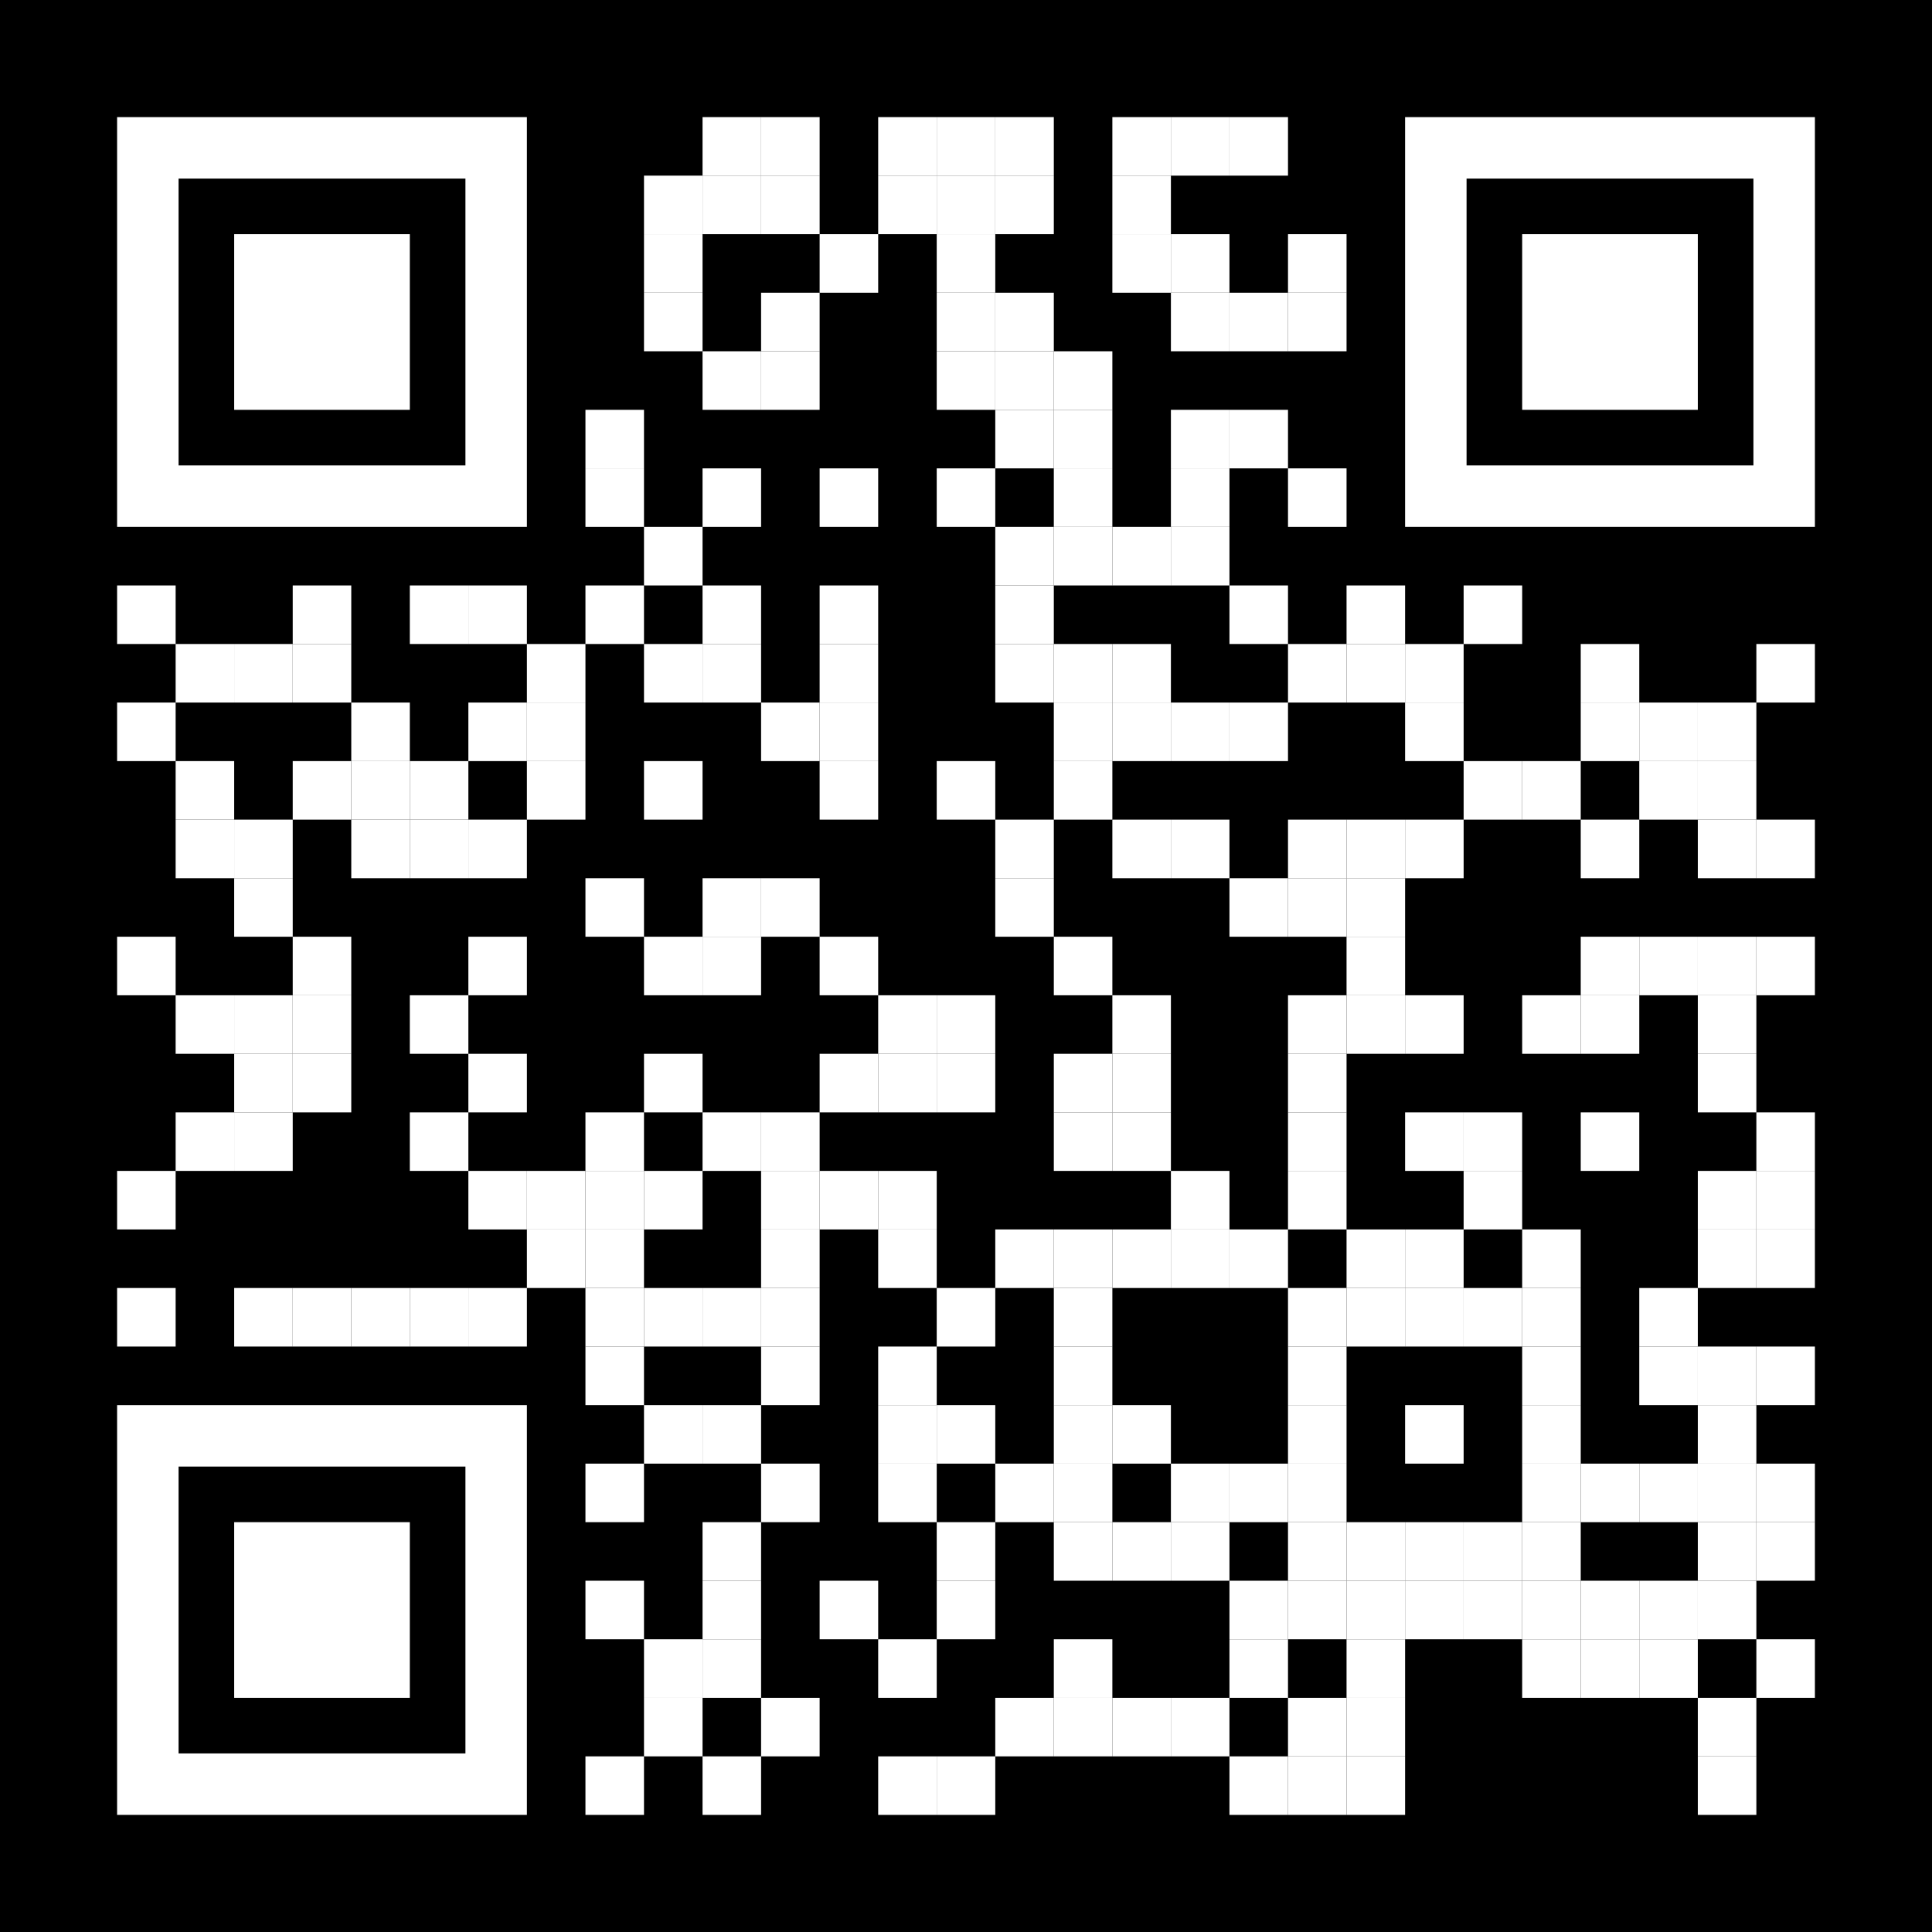 <?xml version="1.0" encoding="utf-8"?>
<!DOCTYPE svg PUBLIC "-//W3C//DTD SVG 1.1//EN" "http://www.w3.org/Graphics/SVG/1.1/DTD/svg11.dtd">
<svg version="1.1" id="Layer_1" xmlns="http://www.w3.org/2000/svg" xmlns:xlink="http://www.w3.org/1999/xlink" x="0px" y="0px"
width="1287px" height="1287px" viewBox="0 0 1287 1287" enable-background="new 0 0 1287 1287" xml:space="preserve">
<rect x="0" y="0" width="1287" height="1287" fill="rgb(0,0,0)" /><g transform="translate(78,78)"><g transform="translate(390,0) scale(0.39,0.39)"><g transform="" style="fill: rgb(255, 255, 255);">
<rect width="100" height="100"/>
</g></g><g transform="translate(429,0) scale(0.39,0.39)"><g transform="" style="fill: rgb(255, 255, 255);">
<rect width="100" height="100"/>
</g></g><g transform="translate(507,0) scale(0.39,0.39)"><g transform="" style="fill: rgb(255, 255, 255);">
<rect width="100" height="100"/>
</g></g><g transform="translate(546,0) scale(0.39,0.39)"><g transform="" style="fill: rgb(255, 255, 255);">
<rect width="100" height="100"/>
</g></g><g transform="translate(585,0) scale(0.39,0.39)"><g transform="" style="fill: rgb(255, 255, 255);">
<rect width="100" height="100"/>
</g></g><g transform="translate(663,0) scale(0.39,0.39)"><g transform="" style="fill: rgb(255, 255, 255);">
<rect width="100" height="100"/>
</g></g><g transform="translate(702,0) scale(0.39,0.39)"><g transform="" style="fill: rgb(255, 255, 255);">
<rect width="100" height="100"/>
</g></g><g transform="translate(741,0) scale(0.39,0.39)"><g transform="" style="fill: rgb(255, 255, 255);">
<rect width="100" height="100"/>
</g></g><g transform="translate(351,39) scale(0.39,0.39)"><g transform="" style="fill: rgb(255, 255, 255);">
<rect width="100" height="100"/>
</g></g><g transform="translate(390,39) scale(0.39,0.39)"><g transform="" style="fill: rgb(255, 255, 255);">
<rect width="100" height="100"/>
</g></g><g transform="translate(429,39) scale(0.39,0.39)"><g transform="" style="fill: rgb(255, 255, 255);">
<rect width="100" height="100"/>
</g></g><g transform="translate(507,39) scale(0.39,0.39)"><g transform="" style="fill: rgb(255, 255, 255);">
<rect width="100" height="100"/>
</g></g><g transform="translate(546,39) scale(0.39,0.39)"><g transform="" style="fill: rgb(255, 255, 255);">
<rect width="100" height="100"/>
</g></g><g transform="translate(585,39) scale(0.39,0.39)"><g transform="" style="fill: rgb(255, 255, 255);">
<rect width="100" height="100"/>
</g></g><g transform="translate(663,39) scale(0.39,0.39)"><g transform="" style="fill: rgb(255, 255, 255);">
<rect width="100" height="100"/>
</g></g><g transform="translate(351,78) scale(0.39,0.39)"><g transform="" style="fill: rgb(255, 255, 255);">
<rect width="100" height="100"/>
</g></g><g transform="translate(468,78) scale(0.39,0.39)"><g transform="" style="fill: rgb(255, 255, 255);">
<rect width="100" height="100"/>
</g></g><g transform="translate(546,78) scale(0.39,0.39)"><g transform="" style="fill: rgb(255, 255, 255);">
<rect width="100" height="100"/>
</g></g><g transform="translate(663,78) scale(0.39,0.39)"><g transform="" style="fill: rgb(255, 255, 255);">
<rect width="100" height="100"/>
</g></g><g transform="translate(702,78) scale(0.39,0.39)"><g transform="" style="fill: rgb(255, 255, 255);">
<rect width="100" height="100"/>
</g></g><g transform="translate(780,78) scale(0.39,0.39)"><g transform="" style="fill: rgb(255, 255, 255);">
<rect width="100" height="100"/>
</g></g><g transform="translate(351,117) scale(0.39,0.39)"><g transform="" style="fill: rgb(255, 255, 255);">
<rect width="100" height="100"/>
</g></g><g transform="translate(429,117) scale(0.39,0.39)"><g transform="" style="fill: rgb(255, 255, 255);">
<rect width="100" height="100"/>
</g></g><g transform="translate(546,117) scale(0.39,0.39)"><g transform="" style="fill: rgb(255, 255, 255);">
<rect width="100" height="100"/>
</g></g><g transform="translate(585,117) scale(0.39,0.39)"><g transform="" style="fill: rgb(255, 255, 255);">
<rect width="100" height="100"/>
</g></g><g transform="translate(702,117) scale(0.39,0.39)"><g transform="" style="fill: rgb(255, 255, 255);">
<rect width="100" height="100"/>
</g></g><g transform="translate(741,117) scale(0.39,0.39)"><g transform="" style="fill: rgb(255, 255, 255);">
<rect width="100" height="100"/>
</g></g><g transform="translate(780,117) scale(0.39,0.39)"><g transform="" style="fill: rgb(255, 255, 255);">
<rect width="100" height="100"/>
</g></g><g transform="translate(390,156) scale(0.39,0.39)"><g transform="" style="fill: rgb(255, 255, 255);">
<rect width="100" height="100"/>
</g></g><g transform="translate(429,156) scale(0.39,0.39)"><g transform="" style="fill: rgb(255, 255, 255);">
<rect width="100" height="100"/>
</g></g><g transform="translate(546,156) scale(0.39,0.39)"><g transform="" style="fill: rgb(255, 255, 255);">
<rect width="100" height="100"/>
</g></g><g transform="translate(585,156) scale(0.39,0.39)"><g transform="" style="fill: rgb(255, 255, 255);">
<rect width="100" height="100"/>
</g></g><g transform="translate(624,156) scale(0.39,0.39)"><g transform="" style="fill: rgb(255, 255, 255);">
<rect width="100" height="100"/>
</g></g><g transform="translate(312,195) scale(0.39,0.39)"><g transform="" style="fill: rgb(255, 255, 255);">
<rect width="100" height="100"/>
</g></g><g transform="translate(585,195) scale(0.39,0.39)"><g transform="" style="fill: rgb(255, 255, 255);">
<rect width="100" height="100"/>
</g></g><g transform="translate(624,195) scale(0.39,0.39)"><g transform="" style="fill: rgb(255, 255, 255);">
<rect width="100" height="100"/>
</g></g><g transform="translate(702,195) scale(0.39,0.39)"><g transform="" style="fill: rgb(255, 255, 255);">
<rect width="100" height="100"/>
</g></g><g transform="translate(741,195) scale(0.39,0.39)"><g transform="" style="fill: rgb(255, 255, 255);">
<rect width="100" height="100"/>
</g></g><g transform="translate(312,234) scale(0.39,0.39)"><g transform="" style="fill: rgb(255, 255, 255);">
<rect width="100" height="100"/>
</g></g><g transform="translate(390,234) scale(0.39,0.39)"><g transform="" style="fill: rgb(255, 255, 255);">
<rect width="100" height="100"/>
</g></g><g transform="translate(468,234) scale(0.39,0.39)"><g transform="" style="fill: rgb(255, 255, 255);">
<rect width="100" height="100"/>
</g></g><g transform="translate(546,234) scale(0.39,0.39)"><g transform="" style="fill: rgb(255, 255, 255);">
<rect width="100" height="100"/>
</g></g><g transform="translate(624,234) scale(0.39,0.39)"><g transform="" style="fill: rgb(255, 255, 255);">
<rect width="100" height="100"/>
</g></g><g transform="translate(702,234) scale(0.39,0.39)"><g transform="" style="fill: rgb(255, 255, 255);">
<rect width="100" height="100"/>
</g></g><g transform="translate(780,234) scale(0.39,0.39)"><g transform="" style="fill: rgb(255, 255, 255);">
<rect width="100" height="100"/>
</g></g><g transform="translate(351,273) scale(0.39,0.39)"><g transform="" style="fill: rgb(255, 255, 255);">
<rect width="100" height="100"/>
</g></g><g transform="translate(585,273) scale(0.39,0.39)"><g transform="" style="fill: rgb(255, 255, 255);">
<rect width="100" height="100"/>
</g></g><g transform="translate(624,273) scale(0.39,0.39)"><g transform="" style="fill: rgb(255, 255, 255);">
<rect width="100" height="100"/>
</g></g><g transform="translate(663,273) scale(0.39,0.39)"><g transform="" style="fill: rgb(255, 255, 255);">
<rect width="100" height="100"/>
</g></g><g transform="translate(702,273) scale(0.39,0.39)"><g transform="" style="fill: rgb(255, 255, 255);">
<rect width="100" height="100"/>
</g></g><g transform="translate(0,312) scale(0.39,0.39)"><g transform="" style="fill: rgb(255, 255, 255);">
<rect width="100" height="100"/>
</g></g><g transform="translate(117,312) scale(0.39,0.39)"><g transform="" style="fill: rgb(255, 255, 255);">
<rect width="100" height="100"/>
</g></g><g transform="translate(195,312) scale(0.39,0.39)"><g transform="" style="fill: rgb(255, 255, 255);">
<rect width="100" height="100"/>
</g></g><g transform="translate(234,312) scale(0.39,0.39)"><g transform="" style="fill: rgb(255, 255, 255);">
<rect width="100" height="100"/>
</g></g><g transform="translate(312,312) scale(0.39,0.39)"><g transform="" style="fill: rgb(255, 255, 255);">
<rect width="100" height="100"/>
</g></g><g transform="translate(390,312) scale(0.39,0.39)"><g transform="" style="fill: rgb(255, 255, 255);">
<rect width="100" height="100"/>
</g></g><g transform="translate(468,312) scale(0.39,0.39)"><g transform="" style="fill: rgb(255, 255, 255);">
<rect width="100" height="100"/>
</g></g><g transform="translate(585,312) scale(0.39,0.39)"><g transform="" style="fill: rgb(255, 255, 255);">
<rect width="100" height="100"/>
</g></g><g transform="translate(741,312) scale(0.39,0.39)"><g transform="" style="fill: rgb(255, 255, 255);">
<rect width="100" height="100"/>
</g></g><g transform="translate(819,312) scale(0.39,0.39)"><g transform="" style="fill: rgb(255, 255, 255);">
<rect width="100" height="100"/>
</g></g><g transform="translate(897,312) scale(0.39,0.39)"><g transform="" style="fill: rgb(255, 255, 255);">
<rect width="100" height="100"/>
</g></g><g transform="translate(39,351) scale(0.39,0.39)"><g transform="" style="fill: rgb(255, 255, 255);">
<rect width="100" height="100"/>
</g></g><g transform="translate(78,351) scale(0.39,0.39)"><g transform="" style="fill: rgb(255, 255, 255);">
<rect width="100" height="100"/>
</g></g><g transform="translate(117,351) scale(0.39,0.39)"><g transform="" style="fill: rgb(255, 255, 255);">
<rect width="100" height="100"/>
</g></g><g transform="translate(273,351) scale(0.39,0.39)"><g transform="" style="fill: rgb(255, 255, 255);">
<rect width="100" height="100"/>
</g></g><g transform="translate(351,351) scale(0.39,0.39)"><g transform="" style="fill: rgb(255, 255, 255);">
<rect width="100" height="100"/>
</g></g><g transform="translate(390,351) scale(0.39,0.39)"><g transform="" style="fill: rgb(255, 255, 255);">
<rect width="100" height="100"/>
</g></g><g transform="translate(468,351) scale(0.39,0.39)"><g transform="" style="fill: rgb(255, 255, 255);">
<rect width="100" height="100"/>
</g></g><g transform="translate(585,351) scale(0.39,0.39)"><g transform="" style="fill: rgb(255, 255, 255);">
<rect width="100" height="100"/>
</g></g><g transform="translate(624,351) scale(0.39,0.39)"><g transform="" style="fill: rgb(255, 255, 255);">
<rect width="100" height="100"/>
</g></g><g transform="translate(663,351) scale(0.39,0.39)"><g transform="" style="fill: rgb(255, 255, 255);">
<rect width="100" height="100"/>
</g></g><g transform="translate(780,351) scale(0.39,0.39)"><g transform="" style="fill: rgb(255, 255, 255);">
<rect width="100" height="100"/>
</g></g><g transform="translate(819,351) scale(0.39,0.39)"><g transform="" style="fill: rgb(255, 255, 255);">
<rect width="100" height="100"/>
</g></g><g transform="translate(858,351) scale(0.39,0.39)"><g transform="" style="fill: rgb(255, 255, 255);">
<rect width="100" height="100"/>
</g></g><g transform="translate(975,351) scale(0.39,0.39)"><g transform="" style="fill: rgb(255, 255, 255);">
<rect width="100" height="100"/>
</g></g><g transform="translate(1092,351) scale(0.39,0.39)"><g transform="" style="fill: rgb(255, 255, 255);">
<rect width="100" height="100"/>
</g></g><g transform="translate(0,390) scale(0.39,0.39)"><g transform="" style="fill: rgb(255, 255, 255);">
<rect width="100" height="100"/>
</g></g><g transform="translate(156,390) scale(0.39,0.39)"><g transform="" style="fill: rgb(255, 255, 255);">
<rect width="100" height="100"/>
</g></g><g transform="translate(234,390) scale(0.39,0.39)"><g transform="" style="fill: rgb(255, 255, 255);">
<rect width="100" height="100"/>
</g></g><g transform="translate(273,390) scale(0.39,0.39)"><g transform="" style="fill: rgb(255, 255, 255);">
<rect width="100" height="100"/>
</g></g><g transform="translate(429,390) scale(0.39,0.39)"><g transform="" style="fill: rgb(255, 255, 255);">
<rect width="100" height="100"/>
</g></g><g transform="translate(468,390) scale(0.39,0.39)"><g transform="" style="fill: rgb(255, 255, 255);">
<rect width="100" height="100"/>
</g></g><g transform="translate(624,390) scale(0.39,0.39)"><g transform="" style="fill: rgb(255, 255, 255);">
<rect width="100" height="100"/>
</g></g><g transform="translate(663,390) scale(0.39,0.39)"><g transform="" style="fill: rgb(255, 255, 255);">
<rect width="100" height="100"/>
</g></g><g transform="translate(702,390) scale(0.39,0.39)"><g transform="" style="fill: rgb(255, 255, 255);">
<rect width="100" height="100"/>
</g></g><g transform="translate(741,390) scale(0.39,0.39)"><g transform="" style="fill: rgb(255, 255, 255);">
<rect width="100" height="100"/>
</g></g><g transform="translate(858,390) scale(0.39,0.39)"><g transform="" style="fill: rgb(255, 255, 255);">
<rect width="100" height="100"/>
</g></g><g transform="translate(975,390) scale(0.39,0.39)"><g transform="" style="fill: rgb(255, 255, 255);">
<rect width="100" height="100"/>
</g></g><g transform="translate(1014,390) scale(0.39,0.39)"><g transform="" style="fill: rgb(255, 255, 255);">
<rect width="100" height="100"/>
</g></g><g transform="translate(1053,390) scale(0.39,0.39)"><g transform="" style="fill: rgb(255, 255, 255);">
<rect width="100" height="100"/>
</g></g><g transform="translate(39,429) scale(0.39,0.39)"><g transform="" style="fill: rgb(255, 255, 255);">
<rect width="100" height="100"/>
</g></g><g transform="translate(117,429) scale(0.39,0.39)"><g transform="" style="fill: rgb(255, 255, 255);">
<rect width="100" height="100"/>
</g></g><g transform="translate(156,429) scale(0.39,0.39)"><g transform="" style="fill: rgb(255, 255, 255);">
<rect width="100" height="100"/>
</g></g><g transform="translate(195,429) scale(0.39,0.39)"><g transform="" style="fill: rgb(255, 255, 255);">
<rect width="100" height="100"/>
</g></g><g transform="translate(273,429) scale(0.39,0.39)"><g transform="" style="fill: rgb(255, 255, 255);">
<rect width="100" height="100"/>
</g></g><g transform="translate(351,429) scale(0.39,0.39)"><g transform="" style="fill: rgb(255, 255, 255);">
<rect width="100" height="100"/>
</g></g><g transform="translate(468,429) scale(0.39,0.39)"><g transform="" style="fill: rgb(255, 255, 255);">
<rect width="100" height="100"/>
</g></g><g transform="translate(546,429) scale(0.39,0.39)"><g transform="" style="fill: rgb(255, 255, 255);">
<rect width="100" height="100"/>
</g></g><g transform="translate(624,429) scale(0.39,0.39)"><g transform="" style="fill: rgb(255, 255, 255);">
<rect width="100" height="100"/>
</g></g><g transform="translate(897,429) scale(0.39,0.39)"><g transform="" style="fill: rgb(255, 255, 255);">
<rect width="100" height="100"/>
</g></g><g transform="translate(936,429) scale(0.39,0.39)"><g transform="" style="fill: rgb(255, 255, 255);">
<rect width="100" height="100"/>
</g></g><g transform="translate(1014,429) scale(0.39,0.39)"><g transform="" style="fill: rgb(255, 255, 255);">
<rect width="100" height="100"/>
</g></g><g transform="translate(1053,429) scale(0.39,0.39)"><g transform="" style="fill: rgb(255, 255, 255);">
<rect width="100" height="100"/>
</g></g><g transform="translate(39,468) scale(0.39,0.39)"><g transform="" style="fill: rgb(255, 255, 255);">
<rect width="100" height="100"/>
</g></g><g transform="translate(78,468) scale(0.39,0.39)"><g transform="" style="fill: rgb(255, 255, 255);">
<rect width="100" height="100"/>
</g></g><g transform="translate(156,468) scale(0.39,0.39)"><g transform="" style="fill: rgb(255, 255, 255);">
<rect width="100" height="100"/>
</g></g><g transform="translate(195,468) scale(0.39,0.39)"><g transform="" style="fill: rgb(255, 255, 255);">
<rect width="100" height="100"/>
</g></g><g transform="translate(234,468) scale(0.39,0.39)"><g transform="" style="fill: rgb(255, 255, 255);">
<rect width="100" height="100"/>
</g></g><g transform="translate(585,468) scale(0.39,0.39)"><g transform="" style="fill: rgb(255, 255, 255);">
<rect width="100" height="100"/>
</g></g><g transform="translate(663,468) scale(0.39,0.39)"><g transform="" style="fill: rgb(255, 255, 255);">
<rect width="100" height="100"/>
</g></g><g transform="translate(702,468) scale(0.39,0.39)"><g transform="" style="fill: rgb(255, 255, 255);">
<rect width="100" height="100"/>
</g></g><g transform="translate(780,468) scale(0.39,0.39)"><g transform="" style="fill: rgb(255, 255, 255);">
<rect width="100" height="100"/>
</g></g><g transform="translate(819,468) scale(0.39,0.39)"><g transform="" style="fill: rgb(255, 255, 255);">
<rect width="100" height="100"/>
</g></g><g transform="translate(858,468) scale(0.39,0.39)"><g transform="" style="fill: rgb(255, 255, 255);">
<rect width="100" height="100"/>
</g></g><g transform="translate(975,468) scale(0.39,0.39)"><g transform="" style="fill: rgb(255, 255, 255);">
<rect width="100" height="100"/>
</g></g><g transform="translate(1053,468) scale(0.39,0.39)"><g transform="" style="fill: rgb(255, 255, 255);">
<rect width="100" height="100"/>
</g></g><g transform="translate(1092,468) scale(0.39,0.39)"><g transform="" style="fill: rgb(255, 255, 255);">
<rect width="100" height="100"/>
</g></g><g transform="translate(78,507) scale(0.39,0.39)"><g transform="" style="fill: rgb(255, 255, 255);">
<rect width="100" height="100"/>
</g></g><g transform="translate(312,507) scale(0.39,0.39)"><g transform="" style="fill: rgb(255, 255, 255);">
<rect width="100" height="100"/>
</g></g><g transform="translate(390,507) scale(0.39,0.39)"><g transform="" style="fill: rgb(255, 255, 255);">
<rect width="100" height="100"/>
</g></g><g transform="translate(429,507) scale(0.39,0.39)"><g transform="" style="fill: rgb(255, 255, 255);">
<rect width="100" height="100"/>
</g></g><g transform="translate(585,507) scale(0.39,0.39)"><g transform="" style="fill: rgb(255, 255, 255);">
<rect width="100" height="100"/>
</g></g><g transform="translate(741,507) scale(0.39,0.39)"><g transform="" style="fill: rgb(255, 255, 255);">
<rect width="100" height="100"/>
</g></g><g transform="translate(780,507) scale(0.39,0.39)"><g transform="" style="fill: rgb(255, 255, 255);">
<rect width="100" height="100"/>
</g></g><g transform="translate(819,507) scale(0.39,0.39)"><g transform="" style="fill: rgb(255, 255, 255);">
<rect width="100" height="100"/>
</g></g><g transform="translate(0,546) scale(0.39,0.39)"><g transform="" style="fill: rgb(255, 255, 255);">
<rect width="100" height="100"/>
</g></g><g transform="translate(117,546) scale(0.39,0.39)"><g transform="" style="fill: rgb(255, 255, 255);">
<rect width="100" height="100"/>
</g></g><g transform="translate(234,546) scale(0.39,0.39)"><g transform="" style="fill: rgb(255, 255, 255);">
<rect width="100" height="100"/>
</g></g><g transform="translate(351,546) scale(0.39,0.39)"><g transform="" style="fill: rgb(255, 255, 255);">
<rect width="100" height="100"/>
</g></g><g transform="translate(390,546) scale(0.39,0.39)"><g transform="" style="fill: rgb(255, 255, 255);">
<rect width="100" height="100"/>
</g></g><g transform="translate(468,546) scale(0.39,0.39)"><g transform="" style="fill: rgb(255, 255, 255);">
<rect width="100" height="100"/>
</g></g><g transform="translate(624,546) scale(0.39,0.39)"><g transform="" style="fill: rgb(255, 255, 255);">
<rect width="100" height="100"/>
</g></g><g transform="translate(819,546) scale(0.39,0.39)"><g transform="" style="fill: rgb(255, 255, 255);">
<rect width="100" height="100"/>
</g></g><g transform="translate(975,546) scale(0.39,0.39)"><g transform="" style="fill: rgb(255, 255, 255);">
<rect width="100" height="100"/>
</g></g><g transform="translate(1014,546) scale(0.39,0.39)"><g transform="" style="fill: rgb(255, 255, 255);">
<rect width="100" height="100"/>
</g></g><g transform="translate(1053,546) scale(0.39,0.39)"><g transform="" style="fill: rgb(255, 255, 255);">
<rect width="100" height="100"/>
</g></g><g transform="translate(1092,546) scale(0.39,0.39)"><g transform="" style="fill: rgb(255, 255, 255);">
<rect width="100" height="100"/>
</g></g><g transform="translate(39,585) scale(0.39,0.39)"><g transform="" style="fill: rgb(255, 255, 255);">
<rect width="100" height="100"/>
</g></g><g transform="translate(78,585) scale(0.39,0.39)"><g transform="" style="fill: rgb(255, 255, 255);">
<rect width="100" height="100"/>
</g></g><g transform="translate(117,585) scale(0.39,0.39)"><g transform="" style="fill: rgb(255, 255, 255);">
<rect width="100" height="100"/>
</g></g><g transform="translate(195,585) scale(0.39,0.39)"><g transform="" style="fill: rgb(255, 255, 255);">
<rect width="100" height="100"/>
</g></g><g transform="translate(507,585) scale(0.39,0.39)"><g transform="" style="fill: rgb(255, 255, 255);">
<rect width="100" height="100"/>
</g></g><g transform="translate(546,585) scale(0.39,0.39)"><g transform="" style="fill: rgb(255, 255, 255);">
<rect width="100" height="100"/>
</g></g><g transform="translate(663,585) scale(0.39,0.39)"><g transform="" style="fill: rgb(255, 255, 255);">
<rect width="100" height="100"/>
</g></g><g transform="translate(780,585) scale(0.39,0.39)"><g transform="" style="fill: rgb(255, 255, 255);">
<rect width="100" height="100"/>
</g></g><g transform="translate(819,585) scale(0.39,0.39)"><g transform="" style="fill: rgb(255, 255, 255);">
<rect width="100" height="100"/>
</g></g><g transform="translate(858,585) scale(0.39,0.39)"><g transform="" style="fill: rgb(255, 255, 255);">
<rect width="100" height="100"/>
</g></g><g transform="translate(936,585) scale(0.39,0.39)"><g transform="" style="fill: rgb(255, 255, 255);">
<rect width="100" height="100"/>
</g></g><g transform="translate(975,585) scale(0.39,0.39)"><g transform="" style="fill: rgb(255, 255, 255);">
<rect width="100" height="100"/>
</g></g><g transform="translate(1053,585) scale(0.39,0.39)"><g transform="" style="fill: rgb(255, 255, 255);">
<rect width="100" height="100"/>
</g></g><g transform="translate(78,624) scale(0.39,0.39)"><g transform="" style="fill: rgb(255, 255, 255);">
<rect width="100" height="100"/>
</g></g><g transform="translate(117,624) scale(0.39,0.39)"><g transform="" style="fill: rgb(255, 255, 255);">
<rect width="100" height="100"/>
</g></g><g transform="translate(234,624) scale(0.39,0.39)"><g transform="" style="fill: rgb(255, 255, 255);">
<rect width="100" height="100"/>
</g></g><g transform="translate(351,624) scale(0.39,0.39)"><g transform="" style="fill: rgb(255, 255, 255);">
<rect width="100" height="100"/>
</g></g><g transform="translate(468,624) scale(0.39,0.39)"><g transform="" style="fill: rgb(255, 255, 255);">
<rect width="100" height="100"/>
</g></g><g transform="translate(507,624) scale(0.39,0.39)"><g transform="" style="fill: rgb(255, 255, 255);">
<rect width="100" height="100"/>
</g></g><g transform="translate(546,624) scale(0.39,0.39)"><g transform="" style="fill: rgb(255, 255, 255);">
<rect width="100" height="100"/>
</g></g><g transform="translate(624,624) scale(0.39,0.39)"><g transform="" style="fill: rgb(255, 255, 255);">
<rect width="100" height="100"/>
</g></g><g transform="translate(663,624) scale(0.39,0.39)"><g transform="" style="fill: rgb(255, 255, 255);">
<rect width="100" height="100"/>
</g></g><g transform="translate(780,624) scale(0.39,0.39)"><g transform="" style="fill: rgb(255, 255, 255);">
<rect width="100" height="100"/>
</g></g><g transform="translate(1053,624) scale(0.39,0.39)"><g transform="" style="fill: rgb(255, 255, 255);">
<rect width="100" height="100"/>
</g></g><g transform="translate(39,663) scale(0.39,0.39)"><g transform="" style="fill: rgb(255, 255, 255);">
<rect width="100" height="100"/>
</g></g><g transform="translate(78,663) scale(0.39,0.39)"><g transform="" style="fill: rgb(255, 255, 255);">
<rect width="100" height="100"/>
</g></g><g transform="translate(195,663) scale(0.39,0.39)"><g transform="" style="fill: rgb(255, 255, 255);">
<rect width="100" height="100"/>
</g></g><g transform="translate(312,663) scale(0.39,0.39)"><g transform="" style="fill: rgb(255, 255, 255);">
<rect width="100" height="100"/>
</g></g><g transform="translate(390,663) scale(0.39,0.39)"><g transform="" style="fill: rgb(255, 255, 255);">
<rect width="100" height="100"/>
</g></g><g transform="translate(429,663) scale(0.39,0.39)"><g transform="" style="fill: rgb(255, 255, 255);">
<rect width="100" height="100"/>
</g></g><g transform="translate(624,663) scale(0.39,0.39)"><g transform="" style="fill: rgb(255, 255, 255);">
<rect width="100" height="100"/>
</g></g><g transform="translate(663,663) scale(0.39,0.39)"><g transform="" style="fill: rgb(255, 255, 255);">
<rect width="100" height="100"/>
</g></g><g transform="translate(780,663) scale(0.39,0.39)"><g transform="" style="fill: rgb(255, 255, 255);">
<rect width="100" height="100"/>
</g></g><g transform="translate(858,663) scale(0.39,0.39)"><g transform="" style="fill: rgb(255, 255, 255);">
<rect width="100" height="100"/>
</g></g><g transform="translate(897,663) scale(0.39,0.39)"><g transform="" style="fill: rgb(255, 255, 255);">
<rect width="100" height="100"/>
</g></g><g transform="translate(975,663) scale(0.39,0.39)"><g transform="" style="fill: rgb(255, 255, 255);">
<rect width="100" height="100"/>
</g></g><g transform="translate(1092,663) scale(0.39,0.39)"><g transform="" style="fill: rgb(255, 255, 255);">
<rect width="100" height="100"/>
</g></g><g transform="translate(0,702) scale(0.39,0.39)"><g transform="" style="fill: rgb(255, 255, 255);">
<rect width="100" height="100"/>
</g></g><g transform="translate(234,702) scale(0.39,0.39)"><g transform="" style="fill: rgb(255, 255, 255);">
<rect width="100" height="100"/>
</g></g><g transform="translate(273,702) scale(0.39,0.39)"><g transform="" style="fill: rgb(255, 255, 255);">
<rect width="100" height="100"/>
</g></g><g transform="translate(312,702) scale(0.39,0.39)"><g transform="" style="fill: rgb(255, 255, 255);">
<rect width="100" height="100"/>
</g></g><g transform="translate(351,702) scale(0.39,0.39)"><g transform="" style="fill: rgb(255, 255, 255);">
<rect width="100" height="100"/>
</g></g><g transform="translate(429,702) scale(0.39,0.39)"><g transform="" style="fill: rgb(255, 255, 255);">
<rect width="100" height="100"/>
</g></g><g transform="translate(468,702) scale(0.39,0.39)"><g transform="" style="fill: rgb(255, 255, 255);">
<rect width="100" height="100"/>
</g></g><g transform="translate(507,702) scale(0.39,0.39)"><g transform="" style="fill: rgb(255, 255, 255);">
<rect width="100" height="100"/>
</g></g><g transform="translate(702,702) scale(0.39,0.39)"><g transform="" style="fill: rgb(255, 255, 255);">
<rect width="100" height="100"/>
</g></g><g transform="translate(780,702) scale(0.39,0.39)"><g transform="" style="fill: rgb(255, 255, 255);">
<rect width="100" height="100"/>
</g></g><g transform="translate(897,702) scale(0.39,0.39)"><g transform="" style="fill: rgb(255, 255, 255);">
<rect width="100" height="100"/>
</g></g><g transform="translate(1053,702) scale(0.39,0.39)"><g transform="" style="fill: rgb(255, 255, 255);">
<rect width="100" height="100"/>
</g></g><g transform="translate(1092,702) scale(0.39,0.39)"><g transform="" style="fill: rgb(255, 255, 255);">
<rect width="100" height="100"/>
</g></g><g transform="translate(273,741) scale(0.39,0.39)"><g transform="" style="fill: rgb(255, 255, 255);">
<rect width="100" height="100"/>
</g></g><g transform="translate(312,741) scale(0.39,0.39)"><g transform="" style="fill: rgb(255, 255, 255);">
<rect width="100" height="100"/>
</g></g><g transform="translate(429,741) scale(0.39,0.39)"><g transform="" style="fill: rgb(255, 255, 255);">
<rect width="100" height="100"/>
</g></g><g transform="translate(507,741) scale(0.39,0.39)"><g transform="" style="fill: rgb(255, 255, 255);">
<rect width="100" height="100"/>
</g></g><g transform="translate(585,741) scale(0.39,0.39)"><g transform="" style="fill: rgb(255, 255, 255);">
<rect width="100" height="100"/>
</g></g><g transform="translate(624,741) scale(0.39,0.39)"><g transform="" style="fill: rgb(255, 255, 255);">
<rect width="100" height="100"/>
</g></g><g transform="translate(663,741) scale(0.39,0.39)"><g transform="" style="fill: rgb(255, 255, 255);">
<rect width="100" height="100"/>
</g></g><g transform="translate(702,741) scale(0.39,0.39)"><g transform="" style="fill: rgb(255, 255, 255);">
<rect width="100" height="100"/>
</g></g><g transform="translate(741,741) scale(0.39,0.39)"><g transform="" style="fill: rgb(255, 255, 255);">
<rect width="100" height="100"/>
</g></g><g transform="translate(819,741) scale(0.39,0.39)"><g transform="" style="fill: rgb(255, 255, 255);">
<rect width="100" height="100"/>
</g></g><g transform="translate(858,741) scale(0.39,0.39)"><g transform="" style="fill: rgb(255, 255, 255);">
<rect width="100" height="100"/>
</g></g><g transform="translate(936,741) scale(0.39,0.39)"><g transform="" style="fill: rgb(255, 255, 255);">
<rect width="100" height="100"/>
</g></g><g transform="translate(1053,741) scale(0.39,0.39)"><g transform="" style="fill: rgb(255, 255, 255);">
<rect width="100" height="100"/>
</g></g><g transform="translate(1092,741) scale(0.39,0.39)"><g transform="" style="fill: rgb(255, 255, 255);">
<rect width="100" height="100"/>
</g></g><g transform="translate(0,780) scale(0.39,0.39)"><g transform="" style="fill: rgb(255, 255, 255);">
<rect width="100" height="100"/>
</g></g><g transform="translate(78,780) scale(0.39,0.39)"><g transform="" style="fill: rgb(255, 255, 255);">
<rect width="100" height="100"/>
</g></g><g transform="translate(117,780) scale(0.39,0.39)"><g transform="" style="fill: rgb(255, 255, 255);">
<rect width="100" height="100"/>
</g></g><g transform="translate(156,780) scale(0.39,0.39)"><g transform="" style="fill: rgb(255, 255, 255);">
<rect width="100" height="100"/>
</g></g><g transform="translate(195,780) scale(0.39,0.39)"><g transform="" style="fill: rgb(255, 255, 255);">
<rect width="100" height="100"/>
</g></g><g transform="translate(234,780) scale(0.39,0.39)"><g transform="" style="fill: rgb(255, 255, 255);">
<rect width="100" height="100"/>
</g></g><g transform="translate(312,780) scale(0.39,0.39)"><g transform="" style="fill: rgb(255, 255, 255);">
<rect width="100" height="100"/>
</g></g><g transform="translate(351,780) scale(0.39,0.39)"><g transform="" style="fill: rgb(255, 255, 255);">
<rect width="100" height="100"/>
</g></g><g transform="translate(390,780) scale(0.39,0.39)"><g transform="" style="fill: rgb(255, 255, 255);">
<rect width="100" height="100"/>
</g></g><g transform="translate(429,780) scale(0.39,0.39)"><g transform="" style="fill: rgb(255, 255, 255);">
<rect width="100" height="100"/>
</g></g><g transform="translate(546,780) scale(0.39,0.39)"><g transform="" style="fill: rgb(255, 255, 255);">
<rect width="100" height="100"/>
</g></g><g transform="translate(624,780) scale(0.39,0.39)"><g transform="" style="fill: rgb(255, 255, 255);">
<rect width="100" height="100"/>
</g></g><g transform="translate(780,780) scale(0.39,0.39)"><g transform="" style="fill: rgb(255, 255, 255);">
<rect width="100" height="100"/>
</g></g><g transform="translate(819,780) scale(0.39,0.39)"><g transform="" style="fill: rgb(255, 255, 255);">
<rect width="100" height="100"/>
</g></g><g transform="translate(858,780) scale(0.39,0.39)"><g transform="" style="fill: rgb(255, 255, 255);">
<rect width="100" height="100"/>
</g></g><g transform="translate(897,780) scale(0.39,0.39)"><g transform="" style="fill: rgb(255, 255, 255);">
<rect width="100" height="100"/>
</g></g><g transform="translate(936,780) scale(0.39,0.39)"><g transform="" style="fill: rgb(255, 255, 255);">
<rect width="100" height="100"/>
</g></g><g transform="translate(1014,780) scale(0.39,0.39)"><g transform="" style="fill: rgb(255, 255, 255);">
<rect width="100" height="100"/>
</g></g><g transform="translate(312,819) scale(0.39,0.39)"><g transform="" style="fill: rgb(255, 255, 255);">
<rect width="100" height="100"/>
</g></g><g transform="translate(429,819) scale(0.39,0.39)"><g transform="" style="fill: rgb(255, 255, 255);">
<rect width="100" height="100"/>
</g></g><g transform="translate(507,819) scale(0.39,0.39)"><g transform="" style="fill: rgb(255, 255, 255);">
<rect width="100" height="100"/>
</g></g><g transform="translate(624,819) scale(0.39,0.39)"><g transform="" style="fill: rgb(255, 255, 255);">
<rect width="100" height="100"/>
</g></g><g transform="translate(780,819) scale(0.39,0.39)"><g transform="" style="fill: rgb(255, 255, 255);">
<rect width="100" height="100"/>
</g></g><g transform="translate(936,819) scale(0.39,0.39)"><g transform="" style="fill: rgb(255, 255, 255);">
<rect width="100" height="100"/>
</g></g><g transform="translate(1014,819) scale(0.39,0.39)"><g transform="" style="fill: rgb(255, 255, 255);">
<rect width="100" height="100"/>
</g></g><g transform="translate(1053,819) scale(0.39,0.39)"><g transform="" style="fill: rgb(255, 255, 255);">
<rect width="100" height="100"/>
</g></g><g transform="translate(1092,819) scale(0.39,0.39)"><g transform="" style="fill: rgb(255, 255, 255);">
<rect width="100" height="100"/>
</g></g><g transform="translate(351,858) scale(0.39,0.39)"><g transform="" style="fill: rgb(255, 255, 255);">
<rect width="100" height="100"/>
</g></g><g transform="translate(390,858) scale(0.39,0.39)"><g transform="" style="fill: rgb(255, 255, 255);">
<rect width="100" height="100"/>
</g></g><g transform="translate(507,858) scale(0.39,0.39)"><g transform="" style="fill: rgb(255, 255, 255);">
<rect width="100" height="100"/>
</g></g><g transform="translate(546,858) scale(0.39,0.39)"><g transform="" style="fill: rgb(255, 255, 255);">
<rect width="100" height="100"/>
</g></g><g transform="translate(624,858) scale(0.39,0.39)"><g transform="" style="fill: rgb(255, 255, 255);">
<rect width="100" height="100"/>
</g></g><g transform="translate(663,858) scale(0.39,0.39)"><g transform="" style="fill: rgb(255, 255, 255);">
<rect width="100" height="100"/>
</g></g><g transform="translate(780,858) scale(0.39,0.39)"><g transform="" style="fill: rgb(255, 255, 255);">
<rect width="100" height="100"/>
</g></g><g transform="translate(858,858) scale(0.39,0.39)"><g transform="" style="fill: rgb(255, 255, 255);">
<rect width="100" height="100"/>
</g></g><g transform="translate(936,858) scale(0.39,0.39)"><g transform="" style="fill: rgb(255, 255, 255);">
<rect width="100" height="100"/>
</g></g><g transform="translate(1053,858) scale(0.39,0.39)"><g transform="" style="fill: rgb(255, 255, 255);">
<rect width="100" height="100"/>
</g></g><g transform="translate(312,897) scale(0.39,0.39)"><g transform="" style="fill: rgb(255, 255, 255);">
<rect width="100" height="100"/>
</g></g><g transform="translate(429,897) scale(0.39,0.39)"><g transform="" style="fill: rgb(255, 255, 255);">
<rect width="100" height="100"/>
</g></g><g transform="translate(507,897) scale(0.39,0.39)"><g transform="" style="fill: rgb(255, 255, 255);">
<rect width="100" height="100"/>
</g></g><g transform="translate(585,897) scale(0.39,0.39)"><g transform="" style="fill: rgb(255, 255, 255);">
<rect width="100" height="100"/>
</g></g><g transform="translate(624,897) scale(0.39,0.39)"><g transform="" style="fill: rgb(255, 255, 255);">
<rect width="100" height="100"/>
</g></g><g transform="translate(702,897) scale(0.39,0.39)"><g transform="" style="fill: rgb(255, 255, 255);">
<rect width="100" height="100"/>
</g></g><g transform="translate(741,897) scale(0.39,0.39)"><g transform="" style="fill: rgb(255, 255, 255);">
<rect width="100" height="100"/>
</g></g><g transform="translate(780,897) scale(0.39,0.39)"><g transform="" style="fill: rgb(255, 255, 255);">
<rect width="100" height="100"/>
</g></g><g transform="translate(936,897) scale(0.39,0.39)"><g transform="" style="fill: rgb(255, 255, 255);">
<rect width="100" height="100"/>
</g></g><g transform="translate(975,897) scale(0.39,0.39)"><g transform="" style="fill: rgb(255, 255, 255);">
<rect width="100" height="100"/>
</g></g><g transform="translate(1014,897) scale(0.39,0.39)"><g transform="" style="fill: rgb(255, 255, 255);">
<rect width="100" height="100"/>
</g></g><g transform="translate(1053,897) scale(0.39,0.39)"><g transform="" style="fill: rgb(255, 255, 255);">
<rect width="100" height="100"/>
</g></g><g transform="translate(1092,897) scale(0.39,0.39)"><g transform="" style="fill: rgb(255, 255, 255);">
<rect width="100" height="100"/>
</g></g><g transform="translate(390,936) scale(0.39,0.39)"><g transform="" style="fill: rgb(255, 255, 255);">
<rect width="100" height="100"/>
</g></g><g transform="translate(546,936) scale(0.39,0.39)"><g transform="" style="fill: rgb(255, 255, 255);">
<rect width="100" height="100"/>
</g></g><g transform="translate(624,936) scale(0.39,0.39)"><g transform="" style="fill: rgb(255, 255, 255);">
<rect width="100" height="100"/>
</g></g><g transform="translate(663,936) scale(0.39,0.39)"><g transform="" style="fill: rgb(255, 255, 255);">
<rect width="100" height="100"/>
</g></g><g transform="translate(702,936) scale(0.39,0.39)"><g transform="" style="fill: rgb(255, 255, 255);">
<rect width="100" height="100"/>
</g></g><g transform="translate(780,936) scale(0.39,0.39)"><g transform="" style="fill: rgb(255, 255, 255);">
<rect width="100" height="100"/>
</g></g><g transform="translate(819,936) scale(0.39,0.39)"><g transform="" style="fill: rgb(255, 255, 255);">
<rect width="100" height="100"/>
</g></g><g transform="translate(858,936) scale(0.39,0.39)"><g transform="" style="fill: rgb(255, 255, 255);">
<rect width="100" height="100"/>
</g></g><g transform="translate(897,936) scale(0.39,0.39)"><g transform="" style="fill: rgb(255, 255, 255);">
<rect width="100" height="100"/>
</g></g><g transform="translate(936,936) scale(0.39,0.39)"><g transform="" style="fill: rgb(255, 255, 255);">
<rect width="100" height="100"/>
</g></g><g transform="translate(1053,936) scale(0.39,0.39)"><g transform="" style="fill: rgb(255, 255, 255);">
<rect width="100" height="100"/>
</g></g><g transform="translate(1092,936) scale(0.39,0.39)"><g transform="" style="fill: rgb(255, 255, 255);">
<rect width="100" height="100"/>
</g></g><g transform="translate(312,975) scale(0.39,0.39)"><g transform="" style="fill: rgb(255, 255, 255);">
<rect width="100" height="100"/>
</g></g><g transform="translate(390,975) scale(0.39,0.39)"><g transform="" style="fill: rgb(255, 255, 255);">
<rect width="100" height="100"/>
</g></g><g transform="translate(468,975) scale(0.39,0.39)"><g transform="" style="fill: rgb(255, 255, 255);">
<rect width="100" height="100"/>
</g></g><g transform="translate(546,975) scale(0.39,0.39)"><g transform="" style="fill: rgb(255, 255, 255);">
<rect width="100" height="100"/>
</g></g><g transform="translate(741,975) scale(0.39,0.39)"><g transform="" style="fill: rgb(255, 255, 255);">
<rect width="100" height="100"/>
</g></g><g transform="translate(780,975) scale(0.39,0.39)"><g transform="" style="fill: rgb(255, 255, 255);">
<rect width="100" height="100"/>
</g></g><g transform="translate(819,975) scale(0.39,0.39)"><g transform="" style="fill: rgb(255, 255, 255);">
<rect width="100" height="100"/>
</g></g><g transform="translate(858,975) scale(0.39,0.39)"><g transform="" style="fill: rgb(255, 255, 255);">
<rect width="100" height="100"/>
</g></g><g transform="translate(897,975) scale(0.39,0.39)"><g transform="" style="fill: rgb(255, 255, 255);">
<rect width="100" height="100"/>
</g></g><g transform="translate(936,975) scale(0.39,0.39)"><g transform="" style="fill: rgb(255, 255, 255);">
<rect width="100" height="100"/>
</g></g><g transform="translate(975,975) scale(0.39,0.39)"><g transform="" style="fill: rgb(255, 255, 255);">
<rect width="100" height="100"/>
</g></g><g transform="translate(1014,975) scale(0.39,0.39)"><g transform="" style="fill: rgb(255, 255, 255);">
<rect width="100" height="100"/>
</g></g><g transform="translate(1053,975) scale(0.39,0.39)"><g transform="" style="fill: rgb(255, 255, 255);">
<rect width="100" height="100"/>
</g></g><g transform="translate(351,1014) scale(0.39,0.39)"><g transform="" style="fill: rgb(255, 255, 255);">
<rect width="100" height="100"/>
</g></g><g transform="translate(390,1014) scale(0.39,0.39)"><g transform="" style="fill: rgb(255, 255, 255);">
<rect width="100" height="100"/>
</g></g><g transform="translate(507,1014) scale(0.39,0.39)"><g transform="" style="fill: rgb(255, 255, 255);">
<rect width="100" height="100"/>
</g></g><g transform="translate(624,1014) scale(0.39,0.39)"><g transform="" style="fill: rgb(255, 255, 255);">
<rect width="100" height="100"/>
</g></g><g transform="translate(741,1014) scale(0.39,0.39)"><g transform="" style="fill: rgb(255, 255, 255);">
<rect width="100" height="100"/>
</g></g><g transform="translate(819,1014) scale(0.39,0.39)"><g transform="" style="fill: rgb(255, 255, 255);">
<rect width="100" height="100"/>
</g></g><g transform="translate(936,1014) scale(0.39,0.39)"><g transform="" style="fill: rgb(255, 255, 255);">
<rect width="100" height="100"/>
</g></g><g transform="translate(975,1014) scale(0.39,0.39)"><g transform="" style="fill: rgb(255, 255, 255);">
<rect width="100" height="100"/>
</g></g><g transform="translate(1014,1014) scale(0.39,0.39)"><g transform="" style="fill: rgb(255, 255, 255);">
<rect width="100" height="100"/>
</g></g><g transform="translate(1092,1014) scale(0.39,0.39)"><g transform="" style="fill: rgb(255, 255, 255);">
<rect width="100" height="100"/>
</g></g><g transform="translate(351,1053) scale(0.39,0.39)"><g transform="" style="fill: rgb(255, 255, 255);">
<rect width="100" height="100"/>
</g></g><g transform="translate(429,1053) scale(0.39,0.39)"><g transform="" style="fill: rgb(255, 255, 255);">
<rect width="100" height="100"/>
</g></g><g transform="translate(585,1053) scale(0.39,0.39)"><g transform="" style="fill: rgb(255, 255, 255);">
<rect width="100" height="100"/>
</g></g><g transform="translate(624,1053) scale(0.39,0.39)"><g transform="" style="fill: rgb(255, 255, 255);">
<rect width="100" height="100"/>
</g></g><g transform="translate(663,1053) scale(0.39,0.39)"><g transform="" style="fill: rgb(255, 255, 255);">
<rect width="100" height="100"/>
</g></g><g transform="translate(702,1053) scale(0.39,0.39)"><g transform="" style="fill: rgb(255, 255, 255);">
<rect width="100" height="100"/>
</g></g><g transform="translate(780,1053) scale(0.39,0.39)"><g transform="" style="fill: rgb(255, 255, 255);">
<rect width="100" height="100"/>
</g></g><g transform="translate(819,1053) scale(0.39,0.39)"><g transform="" style="fill: rgb(255, 255, 255);">
<rect width="100" height="100"/>
</g></g><g transform="translate(1053,1053) scale(0.39,0.39)"><g transform="" style="fill: rgb(255, 255, 255);">
<rect width="100" height="100"/>
</g></g><g transform="translate(312,1092) scale(0.39,0.39)"><g transform="" style="fill: rgb(255, 255, 255);">
<rect width="100" height="100"/>
</g></g><g transform="translate(390,1092) scale(0.39,0.39)"><g transform="" style="fill: rgb(255, 255, 255);">
<rect width="100" height="100"/>
</g></g><g transform="translate(507,1092) scale(0.39,0.39)"><g transform="" style="fill: rgb(255, 255, 255);">
<rect width="100" height="100"/>
</g></g><g transform="translate(546,1092) scale(0.39,0.39)"><g transform="" style="fill: rgb(255, 255, 255);">
<rect width="100" height="100"/>
</g></g><g transform="translate(741,1092) scale(0.39,0.39)"><g transform="" style="fill: rgb(255, 255, 255);">
<rect width="100" height="100"/>
</g></g><g transform="translate(780,1092) scale(0.39,0.39)"><g transform="" style="fill: rgb(255, 255, 255);">
<rect width="100" height="100"/>
</g></g><g transform="translate(819,1092) scale(0.39,0.39)"><g transform="" style="fill: rgb(255, 255, 255);">
<rect width="100" height="100"/>
</g></g><g transform="translate(1053,1092) scale(0.39,0.39)"><g transform="" style="fill: rgb(255, 255, 255);">
<rect width="100" height="100"/>
</g></g><g transform="translate(0,0) scale(2.73, 2.73)"><g transform="" style="fill: rgb(255, 255, 255);">
<g>
	<rect x="15" y="15" style="fill:none;" width="70" height="70"/>
	<path d="M85,0H15H0v15v70v15h15h70h15V85V15V0H85z M85,85H15V15h70V85z"/>
</g>
</g></g><g transform="translate(858,0) scale(2.73, 2.73)"><g transform="" style="fill: rgb(255, 255, 255);">
<g>
	<rect x="15" y="15" style="fill:none;" width="70" height="70"/>
	<path d="M85,0H15H0v15v70v15h15h70h15V85V15V0H85z M85,85H15V15h70V85z"/>
</g>
</g></g><g transform="translate(0,858) scale(2.73, 2.73)"><g transform="" style="fill: rgb(255, 255, 255);">
<g>
	<rect x="15" y="15" style="fill:none;" width="70" height="70"/>
	<path d="M85,0H15H0v15v70v15h15h70h15V85V15V0H85z M85,85H15V15h70V85z"/>
</g>
</g></g><g transform="translate(78,78) scale(1.17, 1.17)"><g transform="" style="fill: rgb(255, 255, 255);">
<rect width="100" height="100"/>
</g></g><g transform="translate(936,78) scale(1.17, 1.17)"><g transform="" style="fill: rgb(255, 255, 255);">
<rect width="100" height="100"/>
</g></g><g transform="translate(78,936) scale(1.17, 1.17)"><g transform="" style="fill: rgb(255, 255, 255);">
<rect width="100" height="100"/>
</g></g></g></svg>